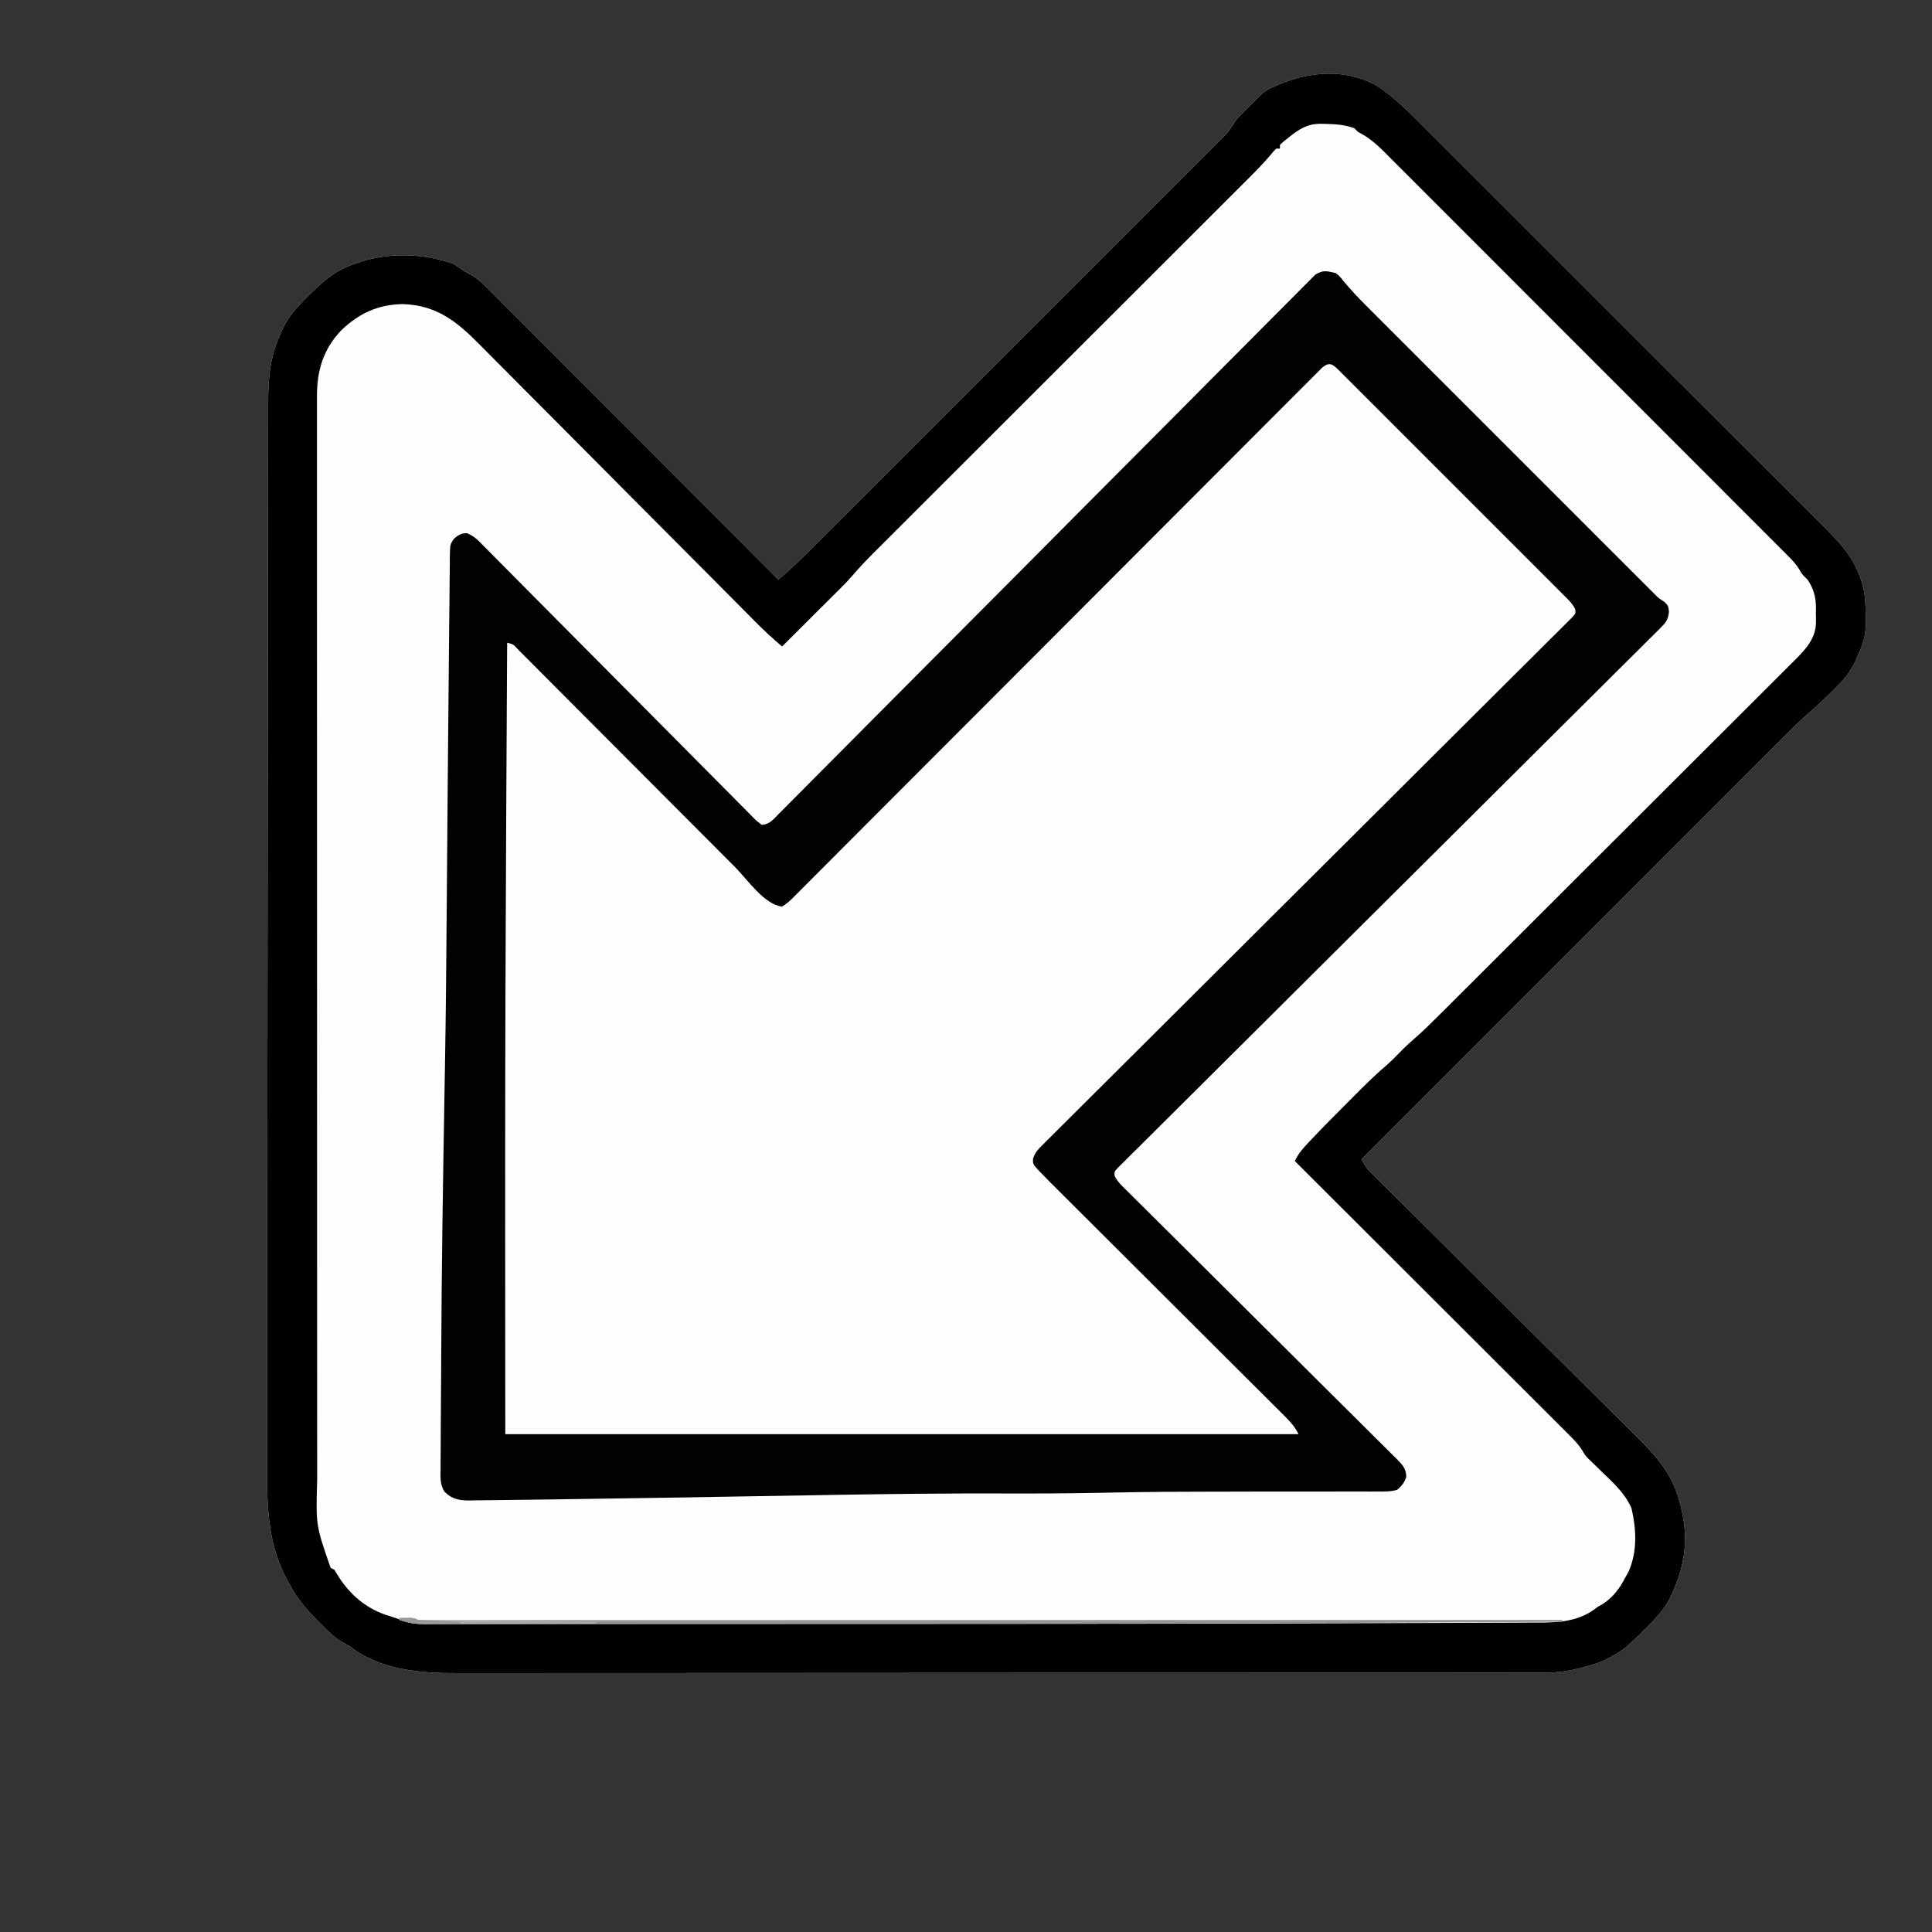 <?xml version="1.0" encoding="UTF-8"?>
<svg version="1.1" xmlns="http://www.w3.org/2000/svg" width="1040" height="1040">
<rect width="100%" height="100%" fill="#333333" stroke="none"/>
<path d="M0 0 C9.592 6.268 17.744 14.596 25.798 22.665 C26.765 23.63 27.733 24.595 28.7 25.559 C31.338 28.192 33.974 30.827 36.609 33.464 C39.459 36.313 42.311 39.16 45.163 42.008 C50.743 47.579 56.319 53.153 61.895 58.728 C66.428 63.261 70.962 67.793 75.497 72.324 C88.366 85.184 101.232 98.046 114.096 110.91 C114.788 111.603 115.481 112.296 116.195 113.009 C116.888 113.703 117.581 114.396 118.296 115.111 C129.538 126.354 140.786 137.591 152.035 148.827 C163.598 160.376 175.158 171.928 186.713 183.484 C193.196 189.967 199.68 196.449 206.169 202.927 C211.691 208.44 217.211 213.957 222.725 219.479 C225.537 222.294 228.35 225.107 231.167 227.916 C233.751 230.491 236.329 233.071 238.904 235.655 C240.269 237.022 241.639 238.384 243.009 239.746 C250.941 247.722 256.96 254.786 260.562 265.5 C260.811 266.232 261.06 266.964 261.316 267.719 C263.113 273.713 263.25 279.475 263.312 285.688 C263.342 286.63 263.371 287.573 263.4 288.545 C263.463 295.558 262.014 300.71 259 307 C258.471 308.249 258.471 308.249 257.932 309.523 C254.869 316.365 250.578 321.055 245.188 326.188 C244.034 327.32 244.034 327.32 242.857 328.475 C239.478 331.769 236.049 334.96 232.465 338.03 C227.456 342.41 222.774 347.091 218.078 351.801 C217.098 352.781 216.118 353.76 215.137 354.74 C212.462 357.412 209.791 360.088 207.119 362.765 C204.231 365.657 201.34 368.547 198.449 371.437 C193.447 376.439 188.447 381.442 183.448 386.446 C176.22 393.682 168.99 400.915 161.759 408.147 C150.026 419.882 138.296 431.619 126.566 443.358 C115.176 454.758 103.784 466.157 92.391 477.554 C91.688 478.258 90.985 478.961 90.261 479.685 C86.735 483.212 83.209 486.74 79.683 490.267 C50.452 519.508 21.225 548.753 -8 578 C-6.733 580.773 -5.437 582.811 -3.275 584.955 C-2.718 585.512 -2.161 586.069 -1.587 586.643 C-0.669 587.546 -0.669 587.546 0.268 588.468 C0.918 589.115 1.568 589.763 2.238 590.43 C4.422 592.603 6.613 594.769 8.803 596.935 C10.369 598.491 11.934 600.047 13.499 601.603 C16.873 604.957 20.25 608.308 23.629 611.657 C28.977 616.959 34.316 622.271 39.652 627.585 C47.141 635.041 54.632 642.496 62.126 649.947 C62.601 650.42 63.077 650.893 63.567 651.38 C71.258 659.027 78.956 666.665 86.657 674.302 C94.575 682.155 102.481 690.02 110.377 697.894 C114.807 702.31 119.241 706.72 123.69 711.116 C127.88 715.258 132.055 719.413 136.221 723.579 C137.746 725.099 139.276 726.614 140.812 728.124 C152.303 739.425 160.636 749.794 164 766 C164.204 766.882 164.407 767.763 164.617 768.672 C167.843 783.962 165.535 797.894 159 812 C158.69 812.68 158.38 813.36 158.061 814.061 C154.513 821.161 149.253 826.306 143.625 831.812 C142.705 832.74 141.784 833.667 140.836 834.623 C136.165 839.251 131.93 843.127 126 846 C124.515 846.804 124.515 846.804 123 847.625 C119.722 849.127 116.477 850.112 113 851 C112.137 851.244 111.275 851.489 110.386 851.74 C103.435 853.63 97.111 854.432 89.925 854.383 C88.873 854.388 87.822 854.393 86.738 854.398 C83.233 854.411 79.728 854.403 76.223 854.394 C73.677 854.399 71.131 854.405 68.585 854.413 C63.059 854.426 57.533 854.43 52.007 854.425 C43.789 854.418 35.571 854.428 27.353 854.442 C11.819 854.467 -3.715 854.471 -19.249 854.469 C-31.248 854.468 -43.248 854.472 -55.247 854.479 C-56.972 854.48 -58.698 854.481 -60.423 854.482 C-61.708 854.483 -61.708 854.483 -63.018 854.484 C-63.877 854.485 -64.735 854.485 -65.619 854.486 C-66.478 854.486 -67.338 854.487 -68.223 854.487 C-92.393 854.502 -116.563 854.51 -140.733 854.505 C-141.644 854.505 -142.554 854.505 -143.493 854.505 C-148.109 854.504 -152.725 854.503 -157.342 854.502 C-158.258 854.502 -159.175 854.502 -160.12 854.502 C-161.973 854.501 -163.827 854.501 -165.681 854.5 C-194.517 854.494 -223.352 854.51 -252.188 854.542 C-284.605 854.578 -317.021 854.597 -349.438 854.592 C-352.897 854.592 -356.357 854.592 -359.816 854.591 C-360.668 854.591 -361.52 854.591 -362.397 854.591 C-375.234 854.59 -388.07 854.602 -400.907 854.62 C-415.515 854.642 -430.123 854.645 -444.731 854.626 C-452.896 854.616 -461.062 854.619 -469.227 854.643 C-475.339 854.659 -481.451 854.648 -487.562 854.628 C-490.024 854.624 -492.486 854.628 -494.947 854.641 C-514.933 854.744 -536.792 852.99 -553 840 C-554.609 839.151 -554.609 839.151 -556.25 838.285 C-561.232 835.515 -565.024 831.465 -569 827.438 C-569.799 826.631 -570.599 825.825 -571.423 824.994 C-576.894 819.373 -581.409 814.012 -585 807 C-585.659 805.85 -585.659 805.85 -586.332 804.676 C-596.231 786.583 -597.3 767.29 -597.243 747.175 C-597.244 744.943 -597.246 742.711 -597.249 740.479 C-597.253 734.344 -597.246 728.21 -597.236 722.076 C-597.228 716.095 -597.229 710.114 -597.231 704.133 C-597.233 689.519 -597.219 674.906 -597.201 660.292 C-597.2 659.532 -597.199 658.773 -597.198 657.99 C-597.197 656.848 -597.197 656.848 -597.195 655.682 C-597.185 647.223 -597.179 638.764 -597.172 630.304 C-597.152 604.226 -597.127 578.147 -597.089 552.069 C-597.087 551.218 -597.086 550.368 -597.085 549.491 C-597.078 545.156 -597.072 540.82 -597.065 536.484 C-597.064 535.618 -597.063 534.752 -597.062 533.86 C-597.059 532.104 -597.056 530.348 -597.054 528.593 C-597.011 499.737 -596.987 470.881 -596.974 442.025 C-596.957 407.164 -596.922 372.303 -596.863 337.443 C-596.857 333.65 -596.851 329.856 -596.844 326.063 C-596.843 325.128 -596.841 324.192 -596.84 323.228 C-596.815 308.15 -596.807 293.072 -596.805 277.993 C-596.802 262.755 -596.78 247.517 -596.74 232.279 C-596.716 223.17 -596.706 214.062 -596.716 204.953 C-596.722 198.832 -596.709 192.712 -596.681 186.592 C-596.666 183.102 -596.659 179.612 -596.673 176.122 C-596.717 161.913 -596.637 149.221 -591 136 C-590.534 134.879 -590.068 133.759 -589.588 132.604 C-586.176 124.77 -581.074 119.098 -575 113.188 C-573.598 111.812 -573.598 111.812 -572.167 110.408 C-565.286 103.842 -559.158 98.957 -550 96 C-548.777 95.58 -547.553 95.16 -546.293 94.727 C-530.387 89.759 -512.672 90.493 -497 96 C-494.959 97.27 -492.958 98.605 -491 100 C-489.928 100.567 -488.856 101.133 -487.752 101.717 C-483.551 104.102 -480.382 107.209 -477.008 110.631 C-476.341 111.296 -475.673 111.961 -474.985 112.646 C-472.761 114.865 -470.548 117.095 -468.334 119.325 C-466.738 120.922 -465.141 122.519 -463.543 124.115 C-459.215 128.443 -454.895 132.78 -450.578 137.118 C-446.061 141.653 -441.537 146.18 -437.013 150.707 C-429.423 158.305 -421.839 165.908 -414.258 173.516 C-406.452 181.349 -398.643 189.18 -390.829 197.006 C-390.106 197.73 -390.106 197.73 -389.369 198.469 C-386.95 200.891 -384.532 203.314 -382.113 205.736 C-362.066 225.814 -342.029 245.904 -322 266 C-316.082 261.089 -310.65 255.793 -305.219 250.353 C-304.242 249.377 -303.264 248.402 -302.287 247.427 C-299.615 244.762 -296.947 242.094 -294.279 239.425 C-291.396 236.542 -288.511 233.661 -285.625 230.781 C-279.979 225.143 -274.336 219.503 -268.694 213.861 C-264.109 209.277 -259.524 204.693 -254.938 200.11 C-241.932 187.114 -228.929 174.115 -215.928 161.114 C-215.228 160.414 -214.528 159.713 -213.807 158.992 C-213.106 158.291 -212.405 157.59 -211.682 156.867 C-200.308 145.493 -188.928 134.123 -177.546 122.755 C-165.857 111.08 -154.171 99.401 -142.489 87.718 C-135.932 81.16 -129.373 74.604 -122.809 68.051 C-117.225 62.476 -111.644 56.898 -106.068 51.314 C-103.222 48.466 -100.375 45.619 -97.524 42.776 C-94.914 40.174 -92.309 37.568 -89.708 34.958 C-88.319 33.567 -86.925 32.18 -85.531 30.794 C-84.708 29.966 -83.884 29.138 -83.035 28.284 C-82.323 27.572 -81.611 26.861 -80.878 26.127 C-78.901 23.888 -77.487 21.583 -76 19 C-74.827 17.654 -73.608 16.347 -72.348 15.082 C-71.653 14.385 -70.959 13.689 -70.244 12.971 C-69.524 12.258 -68.804 11.546 -68.062 10.812 C-66.988 9.727 -66.988 9.727 -65.893 8.619 C-64.849 7.58 -64.849 7.58 -63.785 6.52 C-63.155 5.892 -62.525 5.264 -61.875 4.616 C-59.982 2.984 -58.276 2.009 -56 1 C-54.948 0.526 -53.896 0.051 -52.812 -0.438 C-35.754 -7.68 -16.712 -9.102 0 0 Z " fill="#FDFDFD" transform="translate(741,46)"/>
<path d="M0 0 C2.919 1.422 5.018 3.65 7.274 5.931 C7.809 6.46 8.344 6.989 8.895 7.534 C10.689 9.311 12.472 11.098 14.255 12.886 C15.537 14.161 16.82 15.435 18.104 16.709 C21.59 20.173 25.066 23.647 28.541 27.123 C31.438 30.021 34.341 32.914 37.243 35.808 C44.085 42.631 50.92 49.463 57.75 56.3 C64.805 63.362 71.876 70.409 78.953 77.449 C85.022 83.488 91.082 89.536 97.134 95.592 C100.751 99.212 104.373 102.828 108.004 106.434 C111.415 109.824 114.815 113.225 118.205 116.636 C119.454 117.888 120.708 119.136 121.965 120.38 C123.676 122.073 125.371 123.78 127.063 125.493 C127.822 126.233 127.822 126.233 128.596 126.988 C129.955 128.383 129.955 128.383 131.851 130.902 C131.648 135.02 129 137.122 126.202 139.909 C125.711 140.402 125.221 140.895 124.716 141.403 C123.06 143.062 121.394 144.71 119.728 146.359 C118.531 147.555 117.335 148.751 116.139 149.947 C112.844 153.242 109.539 156.527 106.232 159.811 C102.671 163.351 99.119 166.899 95.566 170.447 C89.405 176.596 83.239 182.739 77.069 188.879 C68.146 197.76 59.233 206.651 50.323 215.546 C35.864 229.979 21.399 244.407 6.929 258.831 C6.063 259.694 5.196 260.558 4.304 261.448 C-5.365 271.086 -15.035 280.723 -24.705 290.359 C-28.213 293.854 -31.72 297.349 -35.227 300.843 C-36.092 301.706 -36.958 302.568 -37.849 303.457 C-52.265 317.822 -66.673 332.196 -81.076 346.575 C-89.966 355.45 -98.862 364.318 -107.768 373.178 C-113.867 379.246 -119.958 385.321 -126.044 391.402 C-129.559 394.914 -133.077 398.422 -136.604 401.921 C-139.83 405.122 -143.047 408.332 -146.256 411.549 C-147.421 412.714 -148.59 413.876 -149.763 415.034 C-151.351 416.603 -152.927 418.184 -154.499 419.769 C-155.819 421.084 -155.819 421.084 -157.166 422.426 C-159.286 425.073 -160.073 426.522 -160.149 429.902 C-159.244 431.716 -159.244 431.716 -157.656 433.197 C-156.808 434.083 -156.808 434.083 -155.943 434.987 C-155.318 435.609 -154.694 436.23 -154.051 436.87 C-153.412 437.529 -152.772 438.188 -152.114 438.867 C-150.14 440.893 -148.146 442.899 -146.149 444.902 C-145.029 446.041 -143.91 447.181 -142.793 448.321 C-139.458 451.71 -136.089 455.063 -132.718 458.415 C-131.444 459.685 -130.171 460.955 -128.899 462.225 C-126.193 464.924 -123.486 467.621 -120.778 470.317 C-116.498 474.579 -112.222 478.846 -107.946 483.113 C-95.801 495.235 -83.65 507.35 -71.494 519.461 C-64.754 526.176 -58.017 532.896 -51.285 539.619 C-47.032 543.865 -42.775 548.106 -38.514 552.345 C-35.879 554.968 -33.248 557.596 -30.618 560.225 C-29.395 561.446 -28.169 562.666 -26.942 563.884 C-25.274 565.54 -23.612 567.202 -21.952 568.865 C-21.019 569.795 -20.086 570.725 -19.124 571.683 C-17.149 573.902 -17.149 573.902 -17.149 575.902 C-158.059 575.902 -298.969 575.902 -444.149 575.902 C-444.229 456.032 -444.229 456.032 -444.215 423.629 C-444.215 422.419 -444.214 421.21 -444.214 419.964 C-444.189 360.818 -443.95 301.673 -443.649 242.527 C-443.64 240.764 -443.64 240.764 -443.631 238.965 C-443.48 209.277 -443.32 179.59 -443.149 149.902 C-439.129 151.512 -436.436 154.344 -433.449 157.368 C-432.884 157.932 -432.319 158.496 -431.737 159.077 C-429.845 160.968 -427.96 162.867 -426.074 164.765 C-424.719 166.123 -423.364 167.479 -422.008 168.835 C-419.089 171.757 -416.174 174.682 -413.26 177.61 C-408.656 182.236 -404.045 186.855 -399.433 191.474 C-392.141 198.777 -384.853 206.086 -377.567 213.396 C-364.515 226.492 -351.458 239.583 -338.395 252.669 C-333.809 257.264 -329.225 261.861 -324.644 266.461 C-321.797 269.318 -318.948 272.174 -316.098 275.029 C-314.775 276.356 -313.452 277.684 -312.13 279.013 C-310.33 280.823 -308.526 282.63 -306.722 284.436 C-305.933 285.231 -305.933 285.231 -305.129 286.041 C-302.889 288.278 -300.795 290.138 -298.149 291.902 C-289.012 290.984 -280.603 278.479 -274.432 272.272 C-273.257 271.094 -272.081 269.915 -270.905 268.737 C-268.36 266.186 -265.817 263.634 -263.274 261.08 C-259.137 256.924 -254.997 252.771 -250.856 248.619 C-245.623 243.373 -240.392 238.125 -235.162 232.877 C-224.894 222.573 -214.62 212.275 -204.344 201.979 C-202.726 200.358 -201.107 198.736 -199.488 197.114 C-197.036 194.657 -194.584 192.2 -192.131 189.743 C-182.896 180.49 -173.661 171.236 -164.427 161.981 C-163.583 161.136 -162.74 160.29 -161.87 159.419 C-148.172 145.689 -134.48 131.952 -120.792 118.213 C-106.739 104.109 -92.676 90.015 -78.605 75.929 C-69.924 67.237 -61.25 58.538 -52.586 49.83 C-46.658 43.871 -40.72 37.922 -34.774 31.98 C-31.341 28.547 -27.911 25.111 -24.493 21.663 C-21.367 18.512 -18.231 15.373 -15.085 12.242 C-13.945 11.103 -12.809 9.96 -11.678 8.813 C-10.148 7.262 -8.603 5.727 -7.054 4.195 C-6.197 3.336 -5.34 2.476 -4.457 1.591 C-2.149 -0.098 -2.149 -0.098 0 0 Z " fill="#FEFEFE" transform="translate(716.149,196.098)"/>
<path d="M0 0 C9.592 6.268 17.744 14.596 25.798 22.665 C26.765 23.63 27.733 24.595 28.7 25.559 C31.338 28.192 33.974 30.827 36.609 33.464 C39.459 36.313 42.311 39.16 45.163 42.008 C50.743 47.579 56.319 53.153 61.895 58.728 C66.428 63.261 70.962 67.793 75.497 72.324 C88.366 85.184 101.232 98.046 114.096 110.91 C114.788 111.603 115.481 112.296 116.195 113.009 C116.888 113.703 117.581 114.396 118.296 115.111 C129.538 126.354 140.786 137.591 152.035 148.827 C163.598 160.376 175.158 171.928 186.713 183.484 C193.196 189.967 199.68 196.449 206.169 202.927 C211.691 208.44 217.211 213.957 222.725 219.479 C225.537 222.294 228.35 225.107 231.167 227.916 C233.751 230.491 236.329 233.071 238.904 235.655 C240.269 237.022 241.639 238.384 243.009 239.746 C250.941 247.722 256.96 254.786 260.562 265.5 C260.811 266.232 261.06 266.964 261.316 267.719 C263.113 273.713 263.25 279.475 263.312 285.688 C263.342 286.63 263.371 287.573 263.4 288.545 C263.463 295.558 262.014 300.71 259 307 C258.471 308.249 258.471 308.249 257.932 309.523 C254.869 316.365 250.578 321.055 245.188 326.188 C244.034 327.32 244.034 327.32 242.857 328.475 C239.478 331.769 236.049 334.96 232.465 338.03 C227.456 342.41 222.774 347.091 218.078 351.801 C217.098 352.781 216.118 353.76 215.137 354.74 C212.462 357.412 209.791 360.088 207.119 362.765 C204.231 365.657 201.34 368.547 198.449 371.437 C193.447 376.439 188.447 381.442 183.448 386.446 C176.22 393.682 168.99 400.915 161.759 408.147 C150.026 419.882 138.296 431.619 126.566 443.358 C115.176 454.758 103.784 466.157 92.391 477.554 C91.688 478.258 90.985 478.961 90.261 479.685 C86.735 483.212 83.209 486.74 79.683 490.267 C50.452 519.508 21.225 548.753 -8 578 C-6.733 580.773 -5.437 582.811 -3.275 584.955 C-2.718 585.512 -2.161 586.069 -1.587 586.643 C-0.669 587.546 -0.669 587.546 0.268 588.468 C0.918 589.115 1.568 589.763 2.238 590.43 C4.422 592.603 6.613 594.769 8.803 596.935 C10.369 598.491 11.934 600.047 13.499 601.603 C16.873 604.957 20.25 608.308 23.629 611.657 C28.977 616.959 34.316 622.271 39.652 627.585 C47.141 635.041 54.632 642.496 62.126 649.947 C62.601 650.42 63.077 650.893 63.567 651.38 C71.258 659.027 78.956 666.665 86.657 674.302 C94.575 682.155 102.481 690.02 110.377 697.894 C114.807 702.31 119.241 706.72 123.69 711.116 C127.88 715.258 132.055 719.413 136.221 723.579 C137.746 725.099 139.276 726.614 140.812 728.124 C152.303 739.425 160.636 749.794 164 766 C164.204 766.882 164.407 767.763 164.617 768.672 C167.843 783.962 165.535 797.894 159 812 C158.69 812.68 158.38 813.36 158.061 814.061 C154.513 821.161 149.253 826.306 143.625 831.812 C142.705 832.74 141.784 833.667 140.836 834.623 C136.165 839.251 131.93 843.127 126 846 C124.515 846.804 124.515 846.804 123 847.625 C119.722 849.127 116.477 850.112 113 851 C112.137 851.244 111.275 851.489 110.386 851.74 C103.435 853.63 97.111 854.432 89.925 854.383 C88.873 854.388 87.822 854.393 86.738 854.398 C83.233 854.411 79.728 854.403 76.223 854.394 C73.677 854.399 71.131 854.405 68.585 854.413 C63.059 854.426 57.533 854.43 52.007 854.425 C43.789 854.418 35.571 854.428 27.353 854.442 C11.819 854.467 -3.715 854.471 -19.249 854.469 C-31.248 854.468 -43.248 854.472 -55.247 854.479 C-56.972 854.48 -58.698 854.481 -60.423 854.482 C-61.708 854.483 -61.708 854.483 -63.018 854.484 C-63.877 854.485 -64.735 854.485 -65.619 854.486 C-66.478 854.486 -67.338 854.487 -68.223 854.487 C-92.393 854.502 -116.563 854.51 -140.733 854.505 C-141.644 854.505 -142.554 854.505 -143.493 854.505 C-148.109 854.504 -152.725 854.503 -157.342 854.502 C-158.258 854.502 -159.175 854.502 -160.12 854.502 C-161.973 854.501 -163.827 854.501 -165.681 854.5 C-194.517 854.494 -223.352 854.51 -252.188 854.542 C-284.605 854.578 -317.021 854.597 -349.438 854.592 C-352.897 854.592 -356.357 854.592 -359.816 854.591 C-360.668 854.591 -361.52 854.591 -362.397 854.591 C-375.234 854.59 -388.07 854.602 -400.907 854.62 C-415.515 854.642 -430.123 854.645 -444.731 854.626 C-452.896 854.616 -461.062 854.619 -469.227 854.643 C-475.339 854.659 -481.451 854.648 -487.562 854.628 C-490.024 854.624 -492.486 854.628 -494.947 854.641 C-514.933 854.744 -536.792 852.99 -553 840 C-554.609 839.151 -554.609 839.151 -556.25 838.285 C-561.232 835.515 -565.024 831.465 -569 827.438 C-569.799 826.631 -570.599 825.825 -571.423 824.994 C-576.894 819.373 -581.409 814.012 -585 807 C-585.659 805.85 -585.659 805.85 -586.332 804.676 C-596.231 786.583 -597.3 767.29 -597.243 747.175 C-597.244 744.943 -597.246 742.711 -597.249 740.479 C-597.253 734.344 -597.246 728.21 -597.236 722.076 C-597.228 716.095 -597.229 710.114 -597.231 704.133 C-597.233 689.519 -597.219 674.906 -597.201 660.292 C-597.2 659.532 -597.199 658.773 -597.198 657.99 C-597.197 656.848 -597.197 656.848 -597.195 655.682 C-597.185 647.223 -597.179 638.764 -597.172 630.304 C-597.152 604.226 -597.127 578.147 -597.089 552.069 C-597.087 551.218 -597.086 550.368 -597.085 549.491 C-597.078 545.156 -597.072 540.82 -597.065 536.484 C-597.064 535.618 -597.063 534.752 -597.062 533.86 C-597.059 532.104 -597.056 530.348 -597.054 528.593 C-597.011 499.737 -596.987 470.881 -596.974 442.025 C-596.957 407.164 -596.922 372.303 -596.863 337.443 C-596.857 333.65 -596.851 329.856 -596.844 326.063 C-596.843 325.128 -596.841 324.192 -596.84 323.228 C-596.815 308.15 -596.807 293.072 -596.805 277.993 C-596.802 262.755 -596.78 247.517 -596.74 232.279 C-596.716 223.17 -596.706 214.062 -596.716 204.953 C-596.722 198.832 -596.709 192.712 -596.681 186.592 C-596.666 183.102 -596.659 179.612 -596.673 176.122 C-596.717 161.913 -596.637 149.221 -591 136 C-590.534 134.879 -590.068 133.759 -589.588 132.604 C-586.176 124.77 -581.074 119.098 -575 113.188 C-573.598 111.812 -573.598 111.812 -572.167 110.408 C-565.286 103.842 -559.158 98.957 -550 96 C-548.777 95.58 -547.553 95.16 -546.293 94.727 C-530.387 89.759 -512.672 90.493 -497 96 C-494.959 97.27 -492.958 98.605 -491 100 C-489.928 100.567 -488.856 101.133 -487.752 101.717 C-483.551 104.102 -480.382 107.209 -477.008 110.631 C-476.341 111.296 -475.673 111.961 -474.985 112.646 C-472.761 114.865 -470.548 117.095 -468.334 119.325 C-466.738 120.922 -465.141 122.519 -463.543 124.115 C-459.215 128.443 -454.895 132.78 -450.578 137.118 C-446.061 141.653 -441.537 146.18 -437.013 150.707 C-429.423 158.305 -421.839 165.908 -414.258 173.516 C-406.452 181.349 -398.643 189.18 -390.829 197.006 C-390.106 197.73 -390.106 197.73 -389.369 198.469 C-386.95 200.891 -384.532 203.314 -382.113 205.736 C-362.066 225.814 -342.029 245.904 -322 266 C-316.082 261.089 -310.65 255.793 -305.219 250.353 C-304.242 249.377 -303.264 248.402 -302.287 247.427 C-299.615 244.762 -296.947 242.094 -294.279 239.425 C-291.396 236.542 -288.511 233.661 -285.625 230.781 C-279.979 225.143 -274.336 219.503 -268.694 213.861 C-264.109 209.277 -259.524 204.693 -254.938 200.11 C-241.932 187.114 -228.929 174.115 -215.928 161.114 C-215.228 160.414 -214.528 159.713 -213.807 158.992 C-213.106 158.291 -212.405 157.59 -211.682 156.867 C-200.308 145.493 -188.928 134.123 -177.546 122.755 C-165.857 111.08 -154.171 99.401 -142.489 87.718 C-135.932 81.16 -129.373 74.604 -122.809 68.051 C-117.225 62.476 -111.644 56.898 -106.068 51.314 C-103.222 48.466 -100.375 45.619 -97.524 42.776 C-94.914 40.174 -92.309 37.568 -89.708 34.958 C-88.319 33.567 -86.925 32.18 -85.531 30.794 C-84.708 29.966 -83.884 29.138 -83.035 28.284 C-82.323 27.572 -81.611 26.861 -80.878 26.127 C-78.901 23.888 -77.487 21.583 -76 19 C-74.827 17.654 -73.608 16.347 -72.348 15.082 C-71.653 14.385 -70.959 13.689 -70.244 12.971 C-69.524 12.258 -68.804 11.546 -68.062 10.812 C-66.988 9.727 -66.988 9.727 -65.893 8.619 C-64.849 7.58 -64.849 7.58 -63.785 6.52 C-63.155 5.892 -62.525 5.264 -61.875 4.616 C-59.982 2.984 -58.276 2.009 -56 1 C-54.948 0.526 -53.896 0.051 -52.812 -0.438 C-35.754 -7.68 -16.712 -9.102 0 0 Z M-47.375 28.062 C-48.249 28.755 -49.123 29.447 -50.023 30.16 C-50.676 30.767 -51.328 31.374 -52 32 C-52 32.66 -52 33.32 -52 34 C-52.66 34 -53.32 34 -54 34 C-55.501 35.48 -55.501 35.48 -57.063 37.431 C-61.148 42.23 -65.531 46.664 -69.995 51.108 C-70.878 51.992 -71.761 52.875 -72.671 53.785 C-75.102 56.216 -77.536 58.645 -79.971 61.073 C-82.604 63.699 -85.234 66.329 -87.865 68.958 C-92.418 73.508 -96.973 78.057 -101.528 82.604 C-108.124 89.186 -114.715 95.772 -121.306 102.359 C-132.012 113.057 -142.72 123.754 -153.429 134.449 C-154.389 135.408 -154.389 135.408 -155.369 136.387 C-160.563 141.574 -165.756 146.761 -170.95 151.948 C-175.491 156.482 -180.031 161.016 -184.571 165.551 C-185.211 166.189 -185.85 166.828 -186.509 167.486 C-197.179 178.143 -207.848 188.801 -218.515 199.462 C-225.088 206.03 -231.662 212.596 -238.239 219.16 C-242.746 223.659 -247.251 228.159 -251.755 232.661 C-254.351 235.255 -256.948 237.849 -259.547 240.441 C-262.369 243.255 -265.187 246.073 -268.005 248.892 C-268.82 249.703 -269.636 250.515 -270.476 251.351 C-274.67 255.553 -278.704 259.834 -282.569 264.343 C-284.332 266.385 -286.189 268.309 -288.099 270.213 C-288.82 270.933 -289.54 271.653 -290.282 272.395 C-291.033 273.141 -291.784 273.887 -292.559 274.656 C-293.348 275.444 -294.137 276.232 -294.95 277.043 C-297.443 279.531 -299.94 282.016 -302.438 284.5 C-304.14 286.198 -305.843 287.896 -307.545 289.594 C-311.694 293.732 -315.846 297.867 -320 302 C-324.98 297.829 -329.648 293.482 -334.215 288.865 C-334.907 288.17 -335.598 287.475 -336.311 286.759 C-338.613 284.444 -340.911 282.126 -343.21 279.809 C-344.866 278.142 -346.522 276.476 -348.179 274.811 C-351.739 271.23 -355.298 267.648 -358.857 264.066 C-364.489 258.396 -370.127 252.733 -375.767 247.072 C-376.73 246.106 -377.693 245.139 -378.656 244.173 C-380.114 242.708 -381.573 241.244 -383.032 239.78 C-388.522 234.269 -394.012 228.757 -399.501 223.245 C-400.253 222.49 -400.253 222.49 -401.02 221.72 C-409.14 213.564 -417.252 205.399 -425.36 197.231 C-433.702 188.828 -442.056 180.437 -450.42 172.056 C-455.109 167.357 -459.792 162.652 -464.462 157.934 C-468.856 153.496 -473.264 149.071 -477.683 144.657 C-479.297 143.039 -480.906 141.417 -482.51 139.788 C-495.003 127.112 -505.894 118.232 -524.375 117.688 C-537.657 117.95 -547.751 122.704 -557.312 131.812 C-567.157 142.151 -570.483 153.816 -570.375 167.916 C-570.379 168.963 -570.383 170.009 -570.387 171.088 C-570.397 174.582 -570.386 178.076 -570.374 181.57 C-570.377 184.105 -570.381 186.641 -570.386 189.176 C-570.395 194.683 -570.394 200.189 -570.385 205.695 C-570.371 213.884 -570.375 222.072 -570.381 230.261 C-570.393 244.888 -570.388 259.515 -570.376 274.142 C-570.366 286.945 -570.361 299.748 -570.363 312.552 C-570.363 313.401 -570.363 314.251 -570.363 315.126 C-570.363 318.576 -570.363 322.025 -570.364 325.474 C-570.368 357.827 -570.355 390.18 -570.334 422.533 C-570.316 451.261 -570.31 479.988 -570.316 508.716 C-570.316 510.56 -570.316 512.404 -570.317 514.249 C-570.317 515.16 -570.317 516.072 -570.317 517.011 C-570.318 521.601 -570.319 526.19 -570.32 530.78 C-570.32 531.685 -570.32 532.591 -570.32 533.524 C-570.324 557.543 -570.319 581.562 -570.31 605.581 C-570.309 608.166 -570.308 610.752 -570.307 613.338 C-570.307 615.053 -570.306 616.768 -570.306 618.483 C-570.301 630.427 -570.301 642.371 -570.303 654.315 C-570.305 669.712 -570.301 685.109 -570.286 700.507 C-570.278 708.644 -570.275 716.782 -570.28 724.919 C-570.284 731.003 -570.276 737.087 -570.265 743.17 C-570.262 745.626 -570.263 748.081 -570.267 750.537 C-570.979 775.173 -570.979 775.173 -563 798 C-562.34 798.33 -561.68 798.66 -561 799 C-560.56 799.733 -560.121 800.467 -559.668 801.223 C-552.974 812.37 -543.404 820.495 -531 824 C-529.372 824.534 -527.747 825.075 -526.125 825.625 C-525.406 825.865 -524.686 826.105 -523.945 826.352 C-523.303 826.566 -522.661 826.78 -522 827 C-518.592 828.136 -516.002 828.125 -512.407 828.126 C-511.73 828.127 -511.053 828.129 -510.356 828.13 C-508.069 828.134 -505.783 828.13 -503.497 828.127 C-501.846 828.128 -500.195 828.13 -498.544 828.132 C-493.986 828.136 -489.428 828.134 -484.87 828.131 C-479.951 828.128 -475.031 828.132 -470.111 828.135 C-460.414 828.139 -450.716 828.138 -441.018 828.135 C-433.03 828.133 -425.042 828.133 -417.054 828.134 C-415.91 828.134 -414.765 828.134 -413.586 828.134 C-411.257 828.135 -408.929 828.135 -406.6 828.135 C-384.638 828.138 -362.676 828.135 -340.714 828.129 C-322.314 828.125 -303.913 828.126 -285.513 828.13 C-186.783 828.154 -88.053 828.12 10.676 827.715 C17.851 827.686 25.026 827.665 32.201 827.647 C40.8 827.625 49.4 827.592 57.999 827.546 C62.34 827.523 66.681 827.504 71.022 827.499 C74.981 827.493 78.941 827.474 82.9 827.443 C84.321 827.435 85.743 827.431 87.164 827.433 C99.025 827.445 109.588 826.684 119 819 C119.846 818.526 120.691 818.051 121.562 817.562 C127.398 813.822 130.85 809.084 134 803 C134.536 802.051 135.072 801.102 135.625 800.125 C140.452 789.156 139.897 777.437 137.242 765.949 C133.81 757.8 127.058 751.855 120.812 745.812 C119.21 744.261 117.612 742.706 116.02 741.145 C115.319 740.468 114.619 739.791 113.898 739.093 C112 737 112 737 110.767 734.77 C108.517 731.242 105.794 728.524 102.831 725.59 C102.203 724.961 101.576 724.332 100.93 723.684 C98.829 721.58 96.722 719.484 94.615 717.387 C93.106 715.88 91.598 714.372 90.091 712.863 C85.999 708.77 81.9 704.684 77.801 700.598 C73.517 696.327 69.239 692.05 64.96 687.774 C56.858 679.677 48.75 671.586 40.64 663.496 C31.408 654.286 22.181 645.071 12.955 635.854 C-6.024 616.897 -25.009 597.946 -44 579 C-42.138 575.018 -39.563 572.107 -36.562 568.938 C-35.978 568.316 -35.393 567.694 -34.791 567.053 C-28.02 559.92 -21.069 552.962 -14.125 546 C-13.538 545.41 -12.951 544.821 -12.346 544.213 C-6.588 538.435 -0.844 532.711 5.368 527.414 C7.701 525.393 9.848 523.21 12 521 C14.773 518.153 17.602 515.46 20.618 512.876 C25.197 508.883 29.5 504.649 33.794 500.354 C34.643 499.508 35.492 498.662 36.367 497.791 C38.703 495.464 41.037 493.135 43.37 490.804 C45.895 488.284 48.422 485.766 50.949 483.248 C57.036 477.181 63.118 471.109 69.199 465.036 C72.068 462.172 74.936 459.309 77.805 456.446 C87.345 446.923 96.883 437.399 106.418 427.871 C108.887 425.405 111.355 422.938 113.824 420.471 C114.744 419.552 114.744 419.552 115.683 418.614 C125.634 408.671 135.595 398.736 145.558 388.805 C155.799 378.596 166.033 368.381 176.259 358.158 C181.996 352.423 187.737 346.691 193.486 340.967 C198.378 336.097 203.263 331.22 208.139 326.334 C210.626 323.843 213.116 321.355 215.614 318.876 C218.325 316.186 221.02 313.481 223.714 310.773 C224.503 309.996 225.291 309.219 226.103 308.418 C231.462 302.996 236.483 297.175 236.531 289.125 C236.539 287.864 236.539 287.864 236.547 286.578 C236.531 285.727 236.516 284.877 236.5 284 C236.515 283.149 236.531 282.298 236.547 281.422 C236.51 275.49 235.359 270.939 232 266 C231.522 265.535 231.045 265.069 230.553 264.59 C229 263 229 263 227.648 260.662 C225.999 257.999 224.283 256.031 222.074 253.82 C221.275 253.014 220.475 252.209 219.652 251.38 C218.774 250.506 217.897 249.632 216.993 248.732 C216.05 247.786 215.108 246.84 214.166 245.894 C211.58 243.297 208.988 240.707 206.394 238.118 C203.597 235.323 200.806 232.523 198.013 229.723 C192.543 224.24 187.068 218.763 181.59 213.288 C177.138 208.837 172.688 204.385 168.238 199.932 C167.289 198.981 167.289 198.981 166.32 198.011 C165.033 196.724 163.747 195.437 162.461 194.149 C150.397 182.074 138.327 170.006 126.254 157.94 C115.211 146.901 104.176 135.855 93.144 124.804 C81.817 113.458 70.484 102.117 59.145 90.782 C52.779 84.418 46.416 78.052 40.058 71.68 C34.646 66.255 29.228 60.836 23.803 55.424 C21.036 52.662 18.271 49.899 15.513 47.128 C12.987 44.591 10.453 42.061 7.914 39.536 C6.566 38.191 5.224 36.839 3.883 35.487 C-0.509 31.134 -4.5 27.82 -10 25 C-10.66 24.34 -11.32 23.68 -12 23 C-17.333 21.08 -22.486 20.766 -28.125 20.688 C-28.806 20.67 -29.487 20.652 -30.188 20.634 C-37.414 20.643 -41.897 23.662 -47.375 28.062 Z " fill="#010101" transform="translate(741,46)"/>
<path d="M0 0 C2.184 1.715 2.184 1.715 3.994 4.049 C7.9 8.751 11.985 13.122 16.313 17.44 C16.996 18.124 17.679 18.809 18.383 19.515 C20.616 21.751 22.852 23.985 25.089 26.218 C26.708 27.839 28.327 29.459 29.945 31.08 C34.317 35.456 38.691 39.829 43.066 44.201 C47.652 48.784 52.236 53.37 56.82 57.956 C65.004 66.141 73.189 74.324 81.376 82.505 C88.793 89.918 96.208 97.334 103.622 104.752 C112.247 113.383 120.875 122.013 129.505 130.64 C134.068 135.201 138.629 139.762 143.189 144.325 C147.471 148.611 151.756 152.893 156.043 157.174 C157.615 158.746 159.187 160.318 160.758 161.891 C162.902 164.037 165.048 166.18 167.195 168.322 C167.817 168.946 168.438 169.569 169.078 170.212 C169.657 170.788 170.236 171.365 170.833 171.959 C171.37 172.495 171.908 173.031 172.461 173.583 C174.144 175.203 174.144 175.203 176.925 176.98 C179 179 179 179 179.421 182.282 C178.895 186.928 177.631 188.236 174.343 191.504 C173.588 192.269 173.588 192.269 172.818 193.05 C171.121 194.76 169.401 196.443 167.68 198.128 C166.449 199.359 165.219 200.591 163.99 201.825 C160.606 205.215 157.201 208.583 153.792 211.948 C150.12 215.578 146.469 219.229 142.816 222.878 C136.482 229.199 130.136 235.506 123.781 241.806 C114.592 250.916 105.424 260.048 96.263 269.186 C81.396 284.013 66.516 298.825 51.626 313.628 C50.734 314.514 49.843 315.4 48.924 316.313 C45.312 319.904 41.699 323.495 38.087 327.086 C28.137 336.977 18.19 346.869 8.244 356.763 C7.353 357.649 6.463 358.535 5.545 359.448 C-9.286 374.202 -24.107 388.966 -38.922 403.737 C-48.068 412.854 -57.223 421.961 -66.39 431.056 C-72.666 437.283 -78.932 443.519 -85.192 449.761 C-88.809 453.367 -92.43 456.969 -96.061 460.56 C-99.381 463.842 -102.689 467.136 -105.989 470.439 C-107.189 471.636 -108.393 472.829 -109.602 474.018 C-111.236 475.625 -112.854 477.247 -114.469 478.873 C-115.375 479.773 -116.28 480.673 -117.213 481.6 C-119.227 483.788 -119.227 483.788 -118.942 486.139 C-117.287 489.409 -114.59 491.793 -112.002 494.332 C-111.369 494.965 -110.736 495.597 -110.084 496.249 C-107.954 498.375 -105.814 500.489 -103.674 502.603 C-102.148 504.122 -100.622 505.642 -99.097 507.162 C-95.809 510.437 -92.516 513.708 -89.219 516.975 C-84.01 522.14 -78.813 527.315 -73.617 532.493 C-60.711 545.353 -47.789 558.198 -34.862 571.038 C-24.819 581.015 -14.779 590.997 -4.754 600.992 C0.413 606.143 5.59 611.283 10.773 616.417 C13.993 619.611 17.204 622.812 20.413 626.015 C21.905 627.502 23.401 628.985 24.901 630.465 C26.944 632.481 28.974 634.509 31.002 636.541 C31.602 637.127 32.201 637.713 32.819 638.316 C35.835 641.366 37.971 643.585 38 648 C37.06 651.037 35.48 653.028 33 655 C29.395 656.027 25.901 655.934 22.173 655.871 C21.076 655.88 19.978 655.889 18.848 655.898 C15.195 655.921 11.544 655.894 7.891 655.867 C5.317 655.874 2.743 655.884 0.17 655.896 C-5.297 655.917 -10.764 655.917 -16.231 655.898 C-24.763 655.869 -33.294 655.888 -41.826 655.914 C-44.656 655.922 -47.485 655.93 -50.315 655.937 C-51.011 655.939 -51.707 655.941 -52.424 655.943 C-57.319 655.955 -62.214 655.961 -67.108 655.963 C-83.956 655.971 -100.797 656.073 -117.642 656.401 C-120.449 656.456 -123.256 656.51 -126.062 656.562 C-127.064 656.581 -128.065 656.6 -129.096 656.62 C-146.024 656.929 -162.94 657.014 -179.871 656.947 C-209.02 656.848 -238.156 657.179 -267.301 657.656 C-268.816 657.681 -268.816 657.681 -270.361 657.706 C-284.956 657.944 -299.551 658.193 -314.145 658.445 C-344.441 658.968 -374.737 659.475 -405.034 659.888 C-411.017 659.97 -417 660.063 -422.983 660.161 C-429.675 660.27 -436.367 660.357 -443.06 660.412 C-446.336 660.44 -449.611 660.479 -452.886 660.539 C-456.37 660.6 -459.852 660.625 -463.337 660.639 C-464.331 660.665 -465.325 660.691 -466.349 660.718 C-471.9 660.692 -475.751 659.992 -479.761 655.95 C-482.216 652.087 -481.927 648.066 -481.826 643.616 C-481.831 642.571 -481.835 641.526 -481.839 640.449 C-481.844 636.948 -481.799 633.45 -481.754 629.949 C-481.747 627.444 -481.742 624.939 -481.741 622.433 C-481.728 616.325 -481.682 610.217 -481.621 604.109 C-481.572 599.092 -481.54 594.076 -481.518 589.058 C-481.515 588.34 -481.512 587.621 -481.509 586.88 C-481.503 585.42 -481.496 583.959 -481.49 582.498 C-481.286 536.601 -480.583 490.706 -479.783 444.816 C-479.69 439.436 -479.597 434.056 -479.504 428.676 C-479.492 428.013 -479.481 427.35 -479.469 426.668 C-478.999 399.298 -478.744 371.929 -478.553 344.556 C-478.422 326.062 -478.26 307.569 -478.101 289.076 C-478.042 282.11 -477.985 275.143 -477.932 268.177 C-477.803 251.225 -477.655 234.273 -477.459 217.321 C-477.366 209.123 -477.289 200.926 -477.236 192.728 C-477.193 186.495 -477.12 180.262 -477.034 174.03 C-477.004 171.461 -476.984 168.892 -476.974 166.323 C-476.96 162.808 -476.909 159.295 -476.849 155.781 C-476.853 154.752 -476.858 153.724 -476.862 152.665 C-476.696 146.036 -476.696 146.036 -474.784 143.192 C-472.569 141.117 -470.771 139.996 -467.702 140.012 C-463.795 141.441 -461.35 144.13 -458.503 147.049 C-457.865 147.688 -457.226 148.327 -456.568 148.984 C-454.428 151.13 -452.302 153.29 -450.176 155.45 C-448.645 156.989 -447.114 158.528 -445.582 160.066 C-442.283 163.381 -438.991 166.701 -435.703 170.027 C-430.508 175.28 -425.298 180.518 -420.085 185.753 C-407.141 198.757 -394.218 211.782 -381.299 224.811 C-371.256 234.939 -361.208 245.061 -351.142 255.166 C-345.955 260.374 -340.78 265.595 -335.613 270.824 C-332.403 274.068 -329.183 277.302 -325.96 280.533 C-324.462 282.038 -322.969 283.548 -321.48 285.062 C-319.455 287.121 -317.414 289.165 -315.37 291.205 C-314.778 291.814 -314.186 292.423 -313.576 293.051 C-311.778 294.883 -311.778 294.883 -309 297 C-304.852 296.871 -302.678 294.041 -299.892 291.236 C-299.388 290.733 -298.884 290.23 -298.366 289.712 C-296.669 288.014 -294.983 286.306 -293.298 284.598 C-292.075 283.37 -290.853 282.144 -289.629 280.918 C-286.261 277.539 -282.901 274.15 -279.544 270.76 C-275.924 267.109 -272.296 263.467 -268.668 259.823 C-262.381 253.507 -256.098 247.185 -249.818 240.861 C-239.897 230.869 -229.96 220.893 -220.02 210.919 C-216.622 207.509 -213.223 204.098 -209.825 200.687 C-208.975 199.835 -208.126 198.983 -207.251 198.104 C-197.58 188.398 -187.912 178.688 -178.246 168.978 C-177.362 168.09 -176.478 167.202 -175.567 166.287 C-161.238 151.891 -146.92 137.483 -132.604 123.073 C-117.917 108.288 -103.212 93.521 -88.493 78.768 C-79.408 69.662 -70.339 60.542 -61.287 51.403 C-55.085 45.145 -48.868 38.904 -42.638 32.675 C-39.04 29.077 -35.451 25.472 -31.88 21.848 C-28.614 18.532 -25.328 15.238 -22.024 11.959 C-20.831 10.768 -19.645 9.568 -18.467 8.36 C-16.868 6.723 -15.245 5.115 -13.612 3.513 C-12.715 2.61 -11.818 1.708 -10.893 0.779 C-6.75 -1.768 -4.678 -1.099 0 0 Z M-7.229 50.857 C-8.107 51.737 -8.985 52.617 -9.89 53.523 C-10.382 54.012 -10.874 54.502 -11.381 55.005 C-13.045 56.662 -14.697 58.329 -16.35 59.996 C-17.546 61.191 -18.743 62.386 -19.94 63.58 C-23.241 66.876 -26.532 70.181 -29.822 73.488 C-33.366 77.048 -36.92 80.599 -40.472 84.151 C-46.63 90.311 -52.783 96.477 -58.932 102.646 C-67.826 111.568 -76.728 120.482 -85.633 129.393 C-100.082 143.853 -114.524 158.32 -128.963 172.792 C-142.985 186.846 -157.01 200.898 -171.037 214.948 C-171.901 215.813 -172.765 216.678 -173.655 217.569 C-183.079 227.009 -192.505 236.447 -201.931 245.885 C-202.759 246.714 -203.587 247.543 -204.44 248.397 C-207.749 251.71 -211.058 255.023 -214.367 258.337 C-224.068 268.049 -233.767 277.763 -243.462 287.482 C-249.542 293.577 -255.624 299.67 -261.707 305.762 C-265.221 309.281 -268.733 312.801 -272.244 316.323 C-275.454 319.543 -278.667 322.762 -281.881 325.979 C-283.047 327.146 -284.212 328.314 -285.375 329.483 C-286.951 331.066 -288.53 332.646 -290.11 334.225 C-291.427 335.545 -291.427 335.545 -292.771 336.892 C-295 339 -295 339 -298 341 C-307.498 340.021 -316.698 326.42 -323.177 319.905 C-324.495 318.583 -325.813 317.262 -327.132 315.941 C-329.956 313.11 -332.779 310.277 -335.601 307.444 C-340.06 302.966 -344.523 298.493 -348.988 294.021 C-361.676 281.308 -374.359 268.589 -387.038 255.866 C-394.05 248.829 -401.067 241.796 -408.087 234.766 C-412.529 230.317 -416.967 225.863 -421.402 221.406 C-424.152 218.644 -426.907 215.886 -429.662 213.13 C-430.944 211.846 -432.223 210.561 -433.501 209.274 C-435.238 207.525 -436.981 205.782 -438.726 204.04 C-439.236 203.523 -439.746 203.007 -440.272 202.475 C-442.68 199.78 -442.68 199.78 -446 199 C-446.178 229.875 -446.343 260.75 -446.5 291.625 C-446.506 292.793 -446.512 293.961 -446.518 295.165 C-446.819 354.352 -447.043 413.539 -447.066 472.727 C-447.067 473.878 -447.067 475.029 -447.068 476.215 C-447.087 525.81 -447.033 575.405 -447 625 C-306.09 625 -165.18 625 -20 625 C-21.992 621.016 -24.262 618.465 -27.37 615.396 C-27.923 614.842 -28.477 614.287 -29.047 613.716 C-30.904 611.858 -32.768 610.007 -34.632 608.157 C-35.965 606.826 -37.297 605.496 -38.628 604.165 C-41.498 601.298 -44.37 598.435 -47.245 595.574 C-51.793 591.049 -56.333 586.516 -60.872 581.983 C-68.056 574.811 -75.243 567.644 -82.433 560.479 C-95.302 547.655 -108.165 534.825 -121.022 521.99 C-125.534 517.487 -130.049 512.986 -134.566 508.488 C-137.379 505.685 -140.19 502.881 -143 500.076 C-144.302 498.778 -145.604 497.481 -146.908 496.184 C-148.691 494.411 -150.47 492.635 -152.249 490.858 C-152.762 490.349 -153.276 489.84 -153.804 489.315 C-155.222 487.896 -156.612 486.448 -158 485 C-158.496 484.498 -158.991 483.996 -159.502 483.479 C-163.022 479.679 -163.022 479.679 -162.922 476.638 C-161.712 473.176 -159.929 471.438 -157.33 468.851 C-156.59 468.107 -156.59 468.107 -155.836 467.349 C-154.175 465.682 -152.501 464.03 -150.826 462.378 C-149.623 461.177 -148.421 459.975 -147.22 458.773 C-143.911 455.465 -140.59 452.17 -137.267 448.876 C-133.688 445.325 -130.12 441.761 -126.552 438.199 C-120.364 432.027 -114.17 425.862 -107.972 419.702 C-99.008 410.793 -90.058 401.87 -81.111 392.944 C-66.595 378.46 -52.071 363.984 -37.541 349.514 C-36.671 348.648 -35.801 347.781 -34.905 346.888 C-25.194 337.218 -15.482 327.548 -5.77 317.88 C-2.246 314.372 1.278 310.864 4.802 307.356 C5.671 306.49 6.541 305.624 7.437 304.733 C21.915 290.318 36.384 275.893 50.846 261.462 C59.774 252.553 68.711 243.653 77.658 234.764 C83.783 228.678 89.899 222.583 96.008 216.481 C99.538 212.956 103.072 209.436 106.616 205.926 C109.857 202.717 113.085 199.498 116.305 196.268 C117.476 195.098 118.652 193.932 119.832 192.77 C121.427 191.199 123.006 189.613 124.581 188.023 C125.465 187.143 126.349 186.263 127.259 185.357 C129.234 183.199 129.234 183.199 128.91 180.844 C127.474 177.935 125.247 175.835 122.965 173.584 C122.435 173.049 121.905 172.515 121.36 171.965 C119.58 170.173 117.791 168.393 116 166.612 C114.724 165.332 113.448 164.05 112.172 162.768 C108.704 159.286 105.226 155.814 101.747 152.344 C98.111 148.715 94.482 145.08 90.852 141.445 C84.756 135.343 78.653 129.248 72.547 123.156 C65.48 116.106 58.424 109.044 51.374 101.977 C45.327 95.917 39.274 89.862 33.216 83.812 C29.595 80.195 25.976 76.577 22.362 72.953 C18.966 69.548 15.562 66.151 12.153 62.759 C10.901 61.51 9.65 60.259 8.403 59.005 C6.705 57.299 4.999 55.603 3.289 53.908 C2.793 53.405 2.297 52.902 1.785 52.384 C-1.504 49.151 -3.279 47.566 -7.229 50.857 Z " fill="#020202" transform="translate(719,147)"/>
<path d="M0 0 C7.75 -0.125 7.75 -0.125 10 1 C11.397 1.093 12.798 1.124 14.198 1.124 C15.529 1.128 15.529 1.128 16.888 1.131 C18.362 1.127 18.362 1.127 19.866 1.123 C21.43 1.125 21.43 1.125 23.025 1.127 C26.559 1.129 30.092 1.125 33.626 1.12 C36.169 1.121 38.711 1.122 41.254 1.123 C46.803 1.125 52.352 1.123 57.902 1.119 C66.153 1.113 74.405 1.113 82.656 1.114 C96.535 1.115 110.414 1.112 124.292 1.106 C138.039 1.1 151.787 1.096 165.534 1.095 C166.388 1.095 167.242 1.095 168.121 1.095 C172.457 1.094 176.793 1.094 181.129 1.094 C211.864 1.092 242.599 1.085 273.334 1.075 C303.198 1.066 333.062 1.059 362.926 1.055 C363.846 1.055 364.766 1.055 365.714 1.055 C374.954 1.053 384.193 1.052 393.433 1.051 C412.256 1.048 431.079 1.045 449.902 1.042 C450.768 1.042 451.633 1.042 452.525 1.042 C510.35 1.033 568.175 1.017 626 1 C626 1.33 626 1.66 626 2 C519.036 2.706 412.075 3.138 237.117 3.185 C217.437 3.185 197.757 3.195 178.077 3.208 C157.476 3.223 136.876 3.23 116.276 3.229 C104.86 3.229 93.445 3.231 82.029 3.242 C72.459 3.251 62.89 3.253 53.32 3.247 C48.461 3.243 43.603 3.243 38.744 3.252 C34.305 3.26 29.866 3.258 25.427 3.25 C23.824 3.248 22.22 3.25 20.617 3.255 C18.44 3.262 16.263 3.257 14.086 3.249 C12.877 3.249 11.669 3.249 10.424 3.25 C6.646 2.974 3.595 2.158 0 1 C0 0.67 0 0.34 0 0 Z " fill="#979797" transform="translate(215,871)"/>
<path d="M0 0 C7.75 -0.125 7.75 -0.125 10 1 C13.02 1.123 16.018 1.186 19.04 1.205 C19.976 1.215 20.913 1.225 21.878 1.235 C24.984 1.267 28.089 1.292 31.195 1.316 C33.345 1.337 35.494 1.358 37.644 1.379 C43.309 1.435 48.974 1.484 54.639 1.532 C60.417 1.582 66.195 1.638 71.973 1.693 C83.315 1.801 94.658 1.902 106 2 C106 2.33 106 2.66 106 3 C93.213 3.046 80.426 3.082 67.639 3.104 C61.701 3.114 55.763 3.128 49.825 3.151 C44.094 3.173 38.362 3.185 32.63 3.19 C30.445 3.193 28.26 3.201 26.075 3.211 C23.01 3.226 19.947 3.228 16.883 3.227 C15.982 3.234 15.081 3.241 14.154 3.249 C9.045 3.232 4.841 2.656 0 1 C0 0.67 0 0.34 0 0 Z " fill="#ACACAC" transform="translate(215,871)"/>
<path d="M0 0 C7.75 -0.125 7.75 -0.125 10 1 C11.739 1.153 13.482 1.249 15.227 1.316 C16.258 1.358 17.289 1.4 18.352 1.443 C19.432 1.483 20.512 1.522 21.625 1.562 C23.257 1.627 23.257 1.627 24.922 1.693 C27.614 1.8 30.307 1.902 33 2 C33 2.33 33 2.66 33 3 C28.813 3.058 24.625 3.094 20.438 3.125 C19.256 3.142 18.075 3.159 16.857 3.176 C10.846 3.209 5.658 3.11 0 1 C0 0.67 0 0.34 0 0 Z " fill="#989898" transform="translate(215,871)"/>
</svg>
